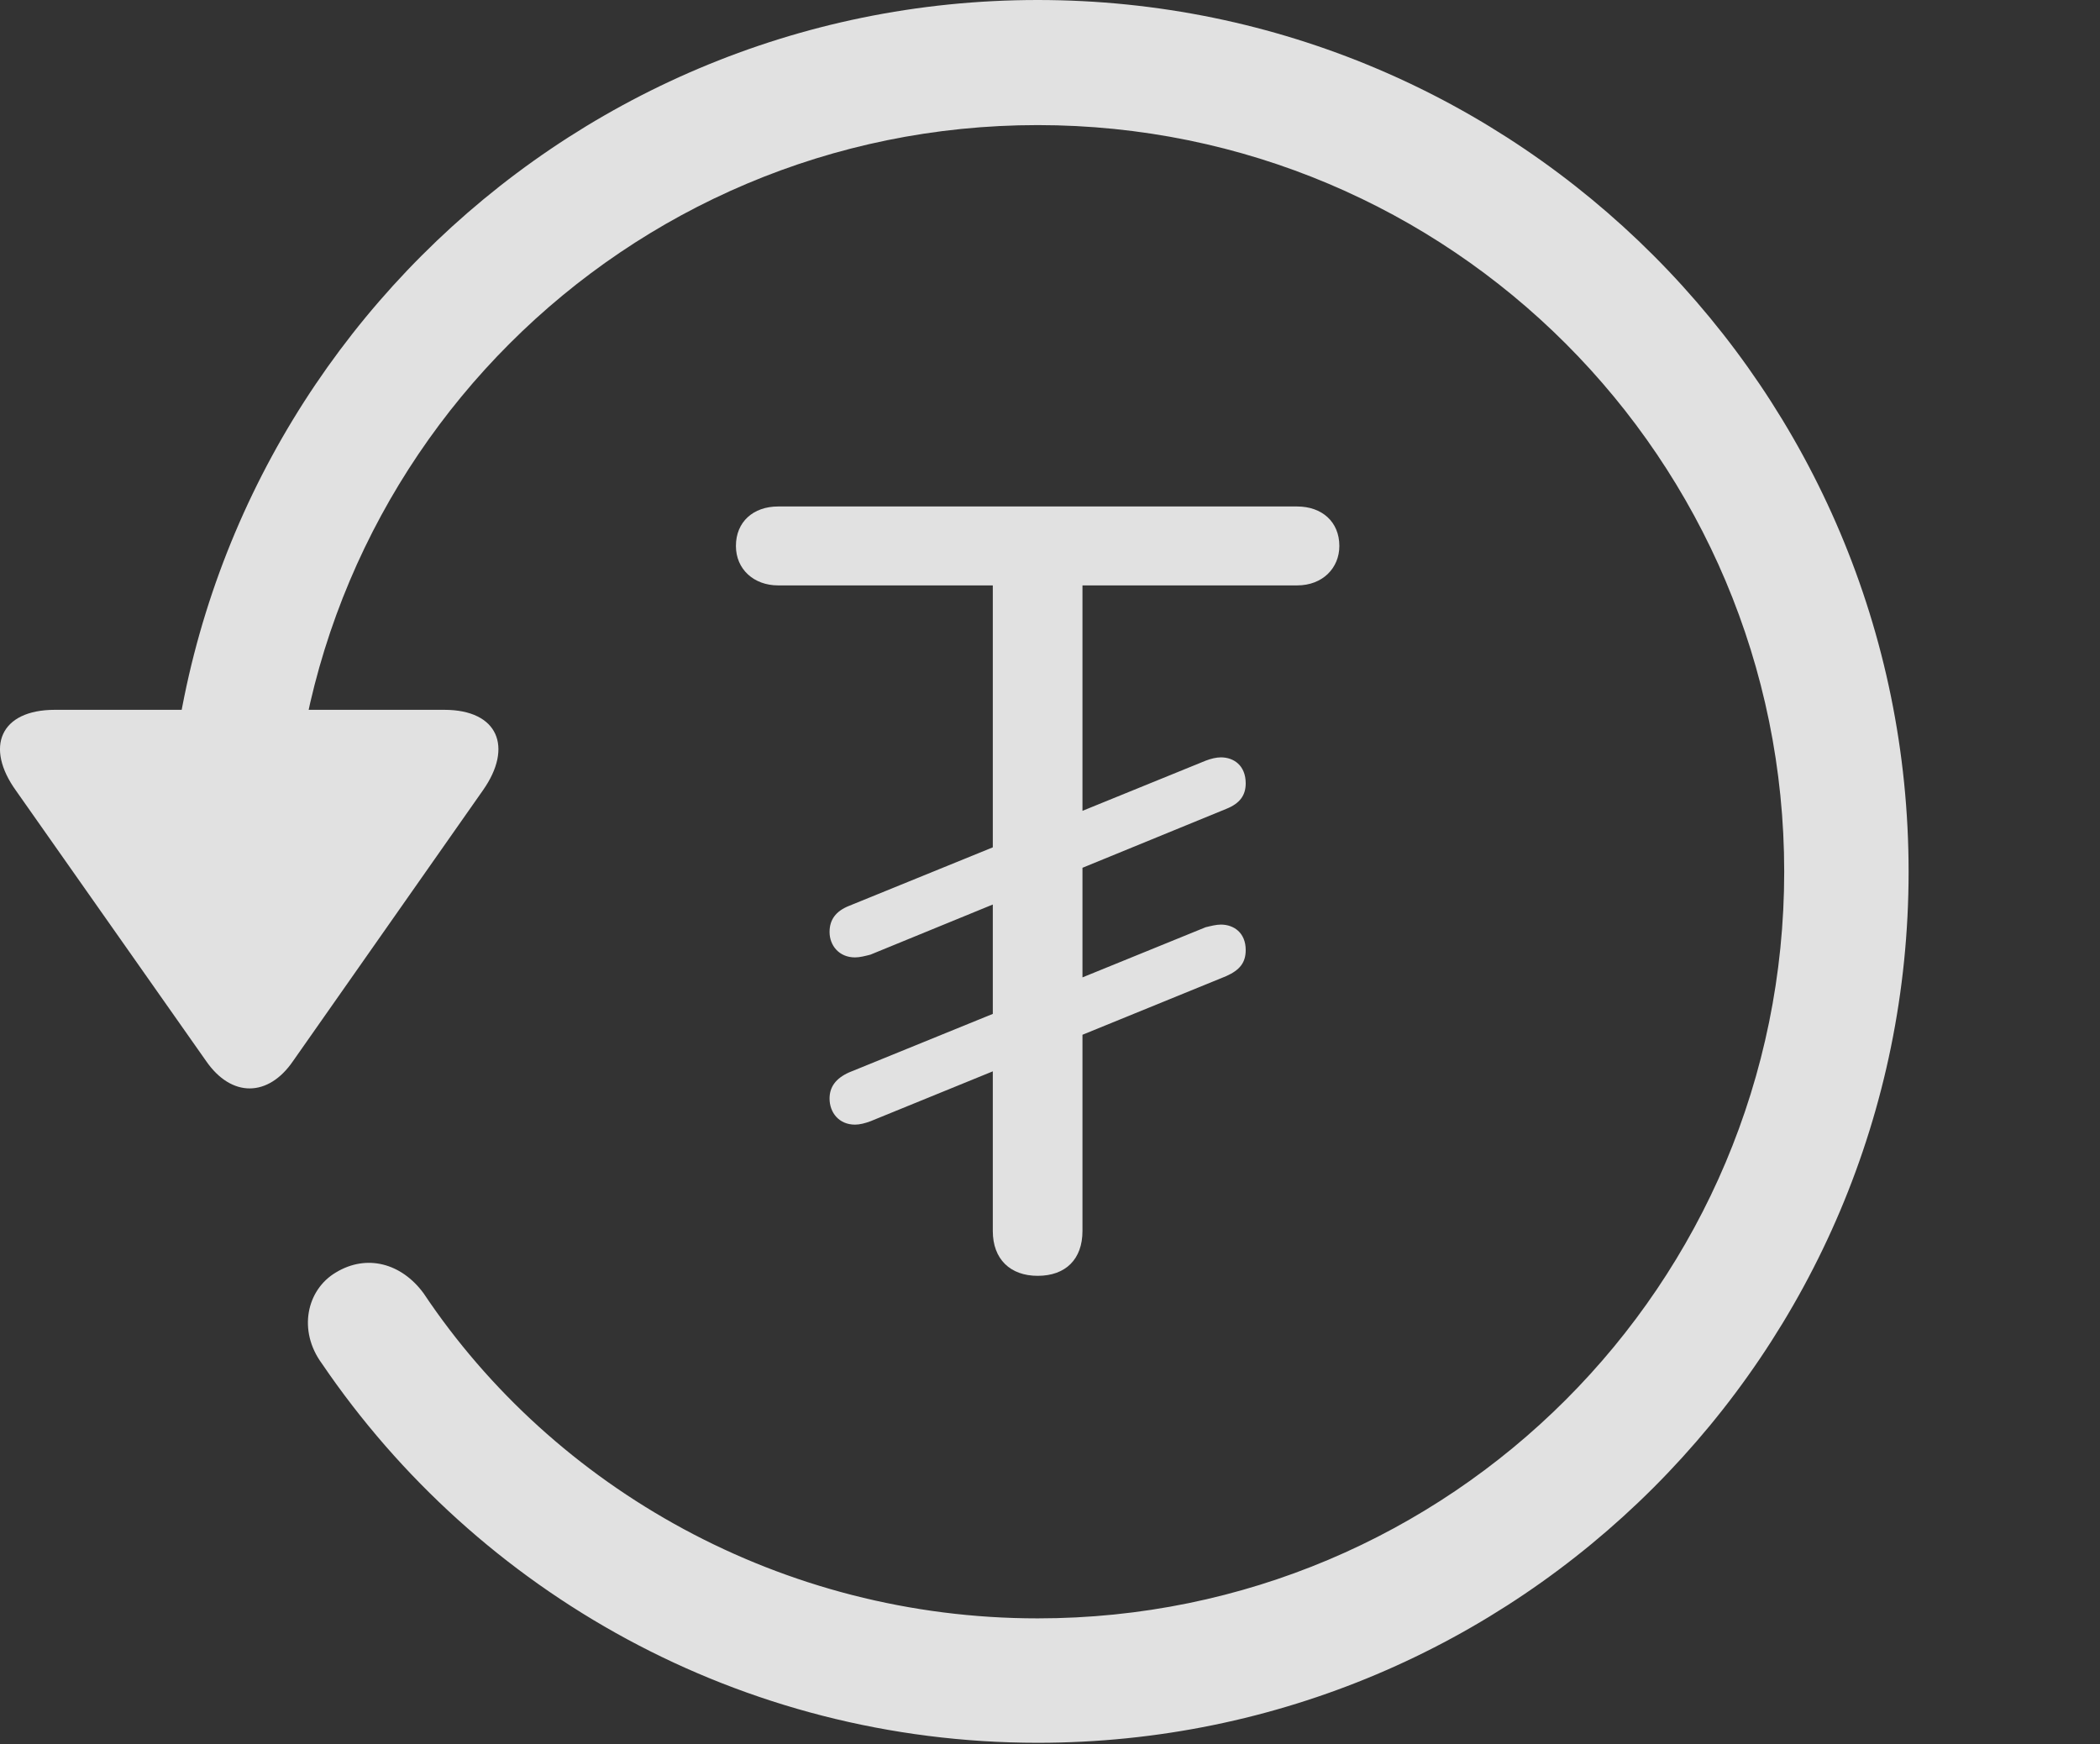 <?xml version="1.0" encoding="UTF-8"?>
<!--Generator: Apple Native CoreSVG 326-->
<!DOCTYPE svg
PUBLIC "-//W3C//DTD SVG 1.1//EN"
       "http://www.w3.org/Graphics/SVG/1.1/DTD/svg11.dtd">
<svg version="1.1" xmlns="http://www.w3.org/2000/svg" xmlns:xlink="http://www.w3.org/1999/xlink" viewBox="0 0 30.656 25.459">
 <rect x="0" y="0" width="30.656" height="25.459" fill="#333333" stroke="none"/>
 <g>
  <rect height="25.459" opacity="0" width="30.656" x="0" y="0"/>
  <path d="M15.148 25.439C22.169 25.439 27.862 19.746 27.862 12.725C27.862 5.703 22.169 0 15.148 0C8.126 0 2.433 5.703 2.433 12.725L4.249 12.725C4.249 6.699 9.122 1.826 15.148 1.826C21.173 1.826 26.046 6.699 26.046 12.725C26.046 18.75 21.173 23.623 15.148 23.623C11.417 23.623 8.087 21.729 6.183 18.877C5.86 18.438 5.353 18.301 4.903 18.574C4.474 18.828 4.347 19.424 4.698 19.902C6.974 23.252 10.821 25.439 15.148 25.439ZM0.802 10.361C0.001 10.361-0.224 10.908 0.235 11.543L3.009 15.488C3.38 16.025 3.917 16.016 4.278 15.488L7.052 11.533C7.491 10.908 7.276 10.361 6.485 10.361Z" fill="white" fill-opacity="0.85"/>
  <path d="M15.148 18.623C15.558 18.623 15.802 18.379 15.802 17.969L15.802 8.545L18.936 8.545C19.308 8.545 19.552 8.291 19.552 7.969C19.552 7.617 19.298 7.393 18.936 7.393L11.358 7.393C10.997 7.393 10.743 7.617 10.743 7.969C10.743 8.311 11.007 8.545 11.358 8.545L14.493 8.545L14.493 17.969C14.493 18.379 14.747 18.623 15.148 18.623ZM12.482 13.975C12.55 13.975 12.628 13.955 12.706 13.935L17.901 11.807C18.097 11.729 18.185 11.611 18.185 11.435C18.185 11.172 18.009 11.055 17.823 11.055C17.755 11.055 17.677 11.074 17.599 11.104L12.394 13.223C12.198 13.301 12.11 13.428 12.11 13.604C12.11 13.799 12.247 13.975 12.482 13.975ZM12.482 16.416C12.55 16.416 12.628 16.396 12.706 16.367L17.901 14.248C18.097 14.16 18.185 14.053 18.185 13.867C18.185 13.613 18.009 13.496 17.823 13.496C17.755 13.496 17.677 13.516 17.599 13.535L12.394 15.654C12.198 15.742 12.11 15.869 12.11 16.035C12.11 16.24 12.247 16.416 12.482 16.416Z" fill="white" fill-opacity="0.85"/>
 </g>
</svg>
